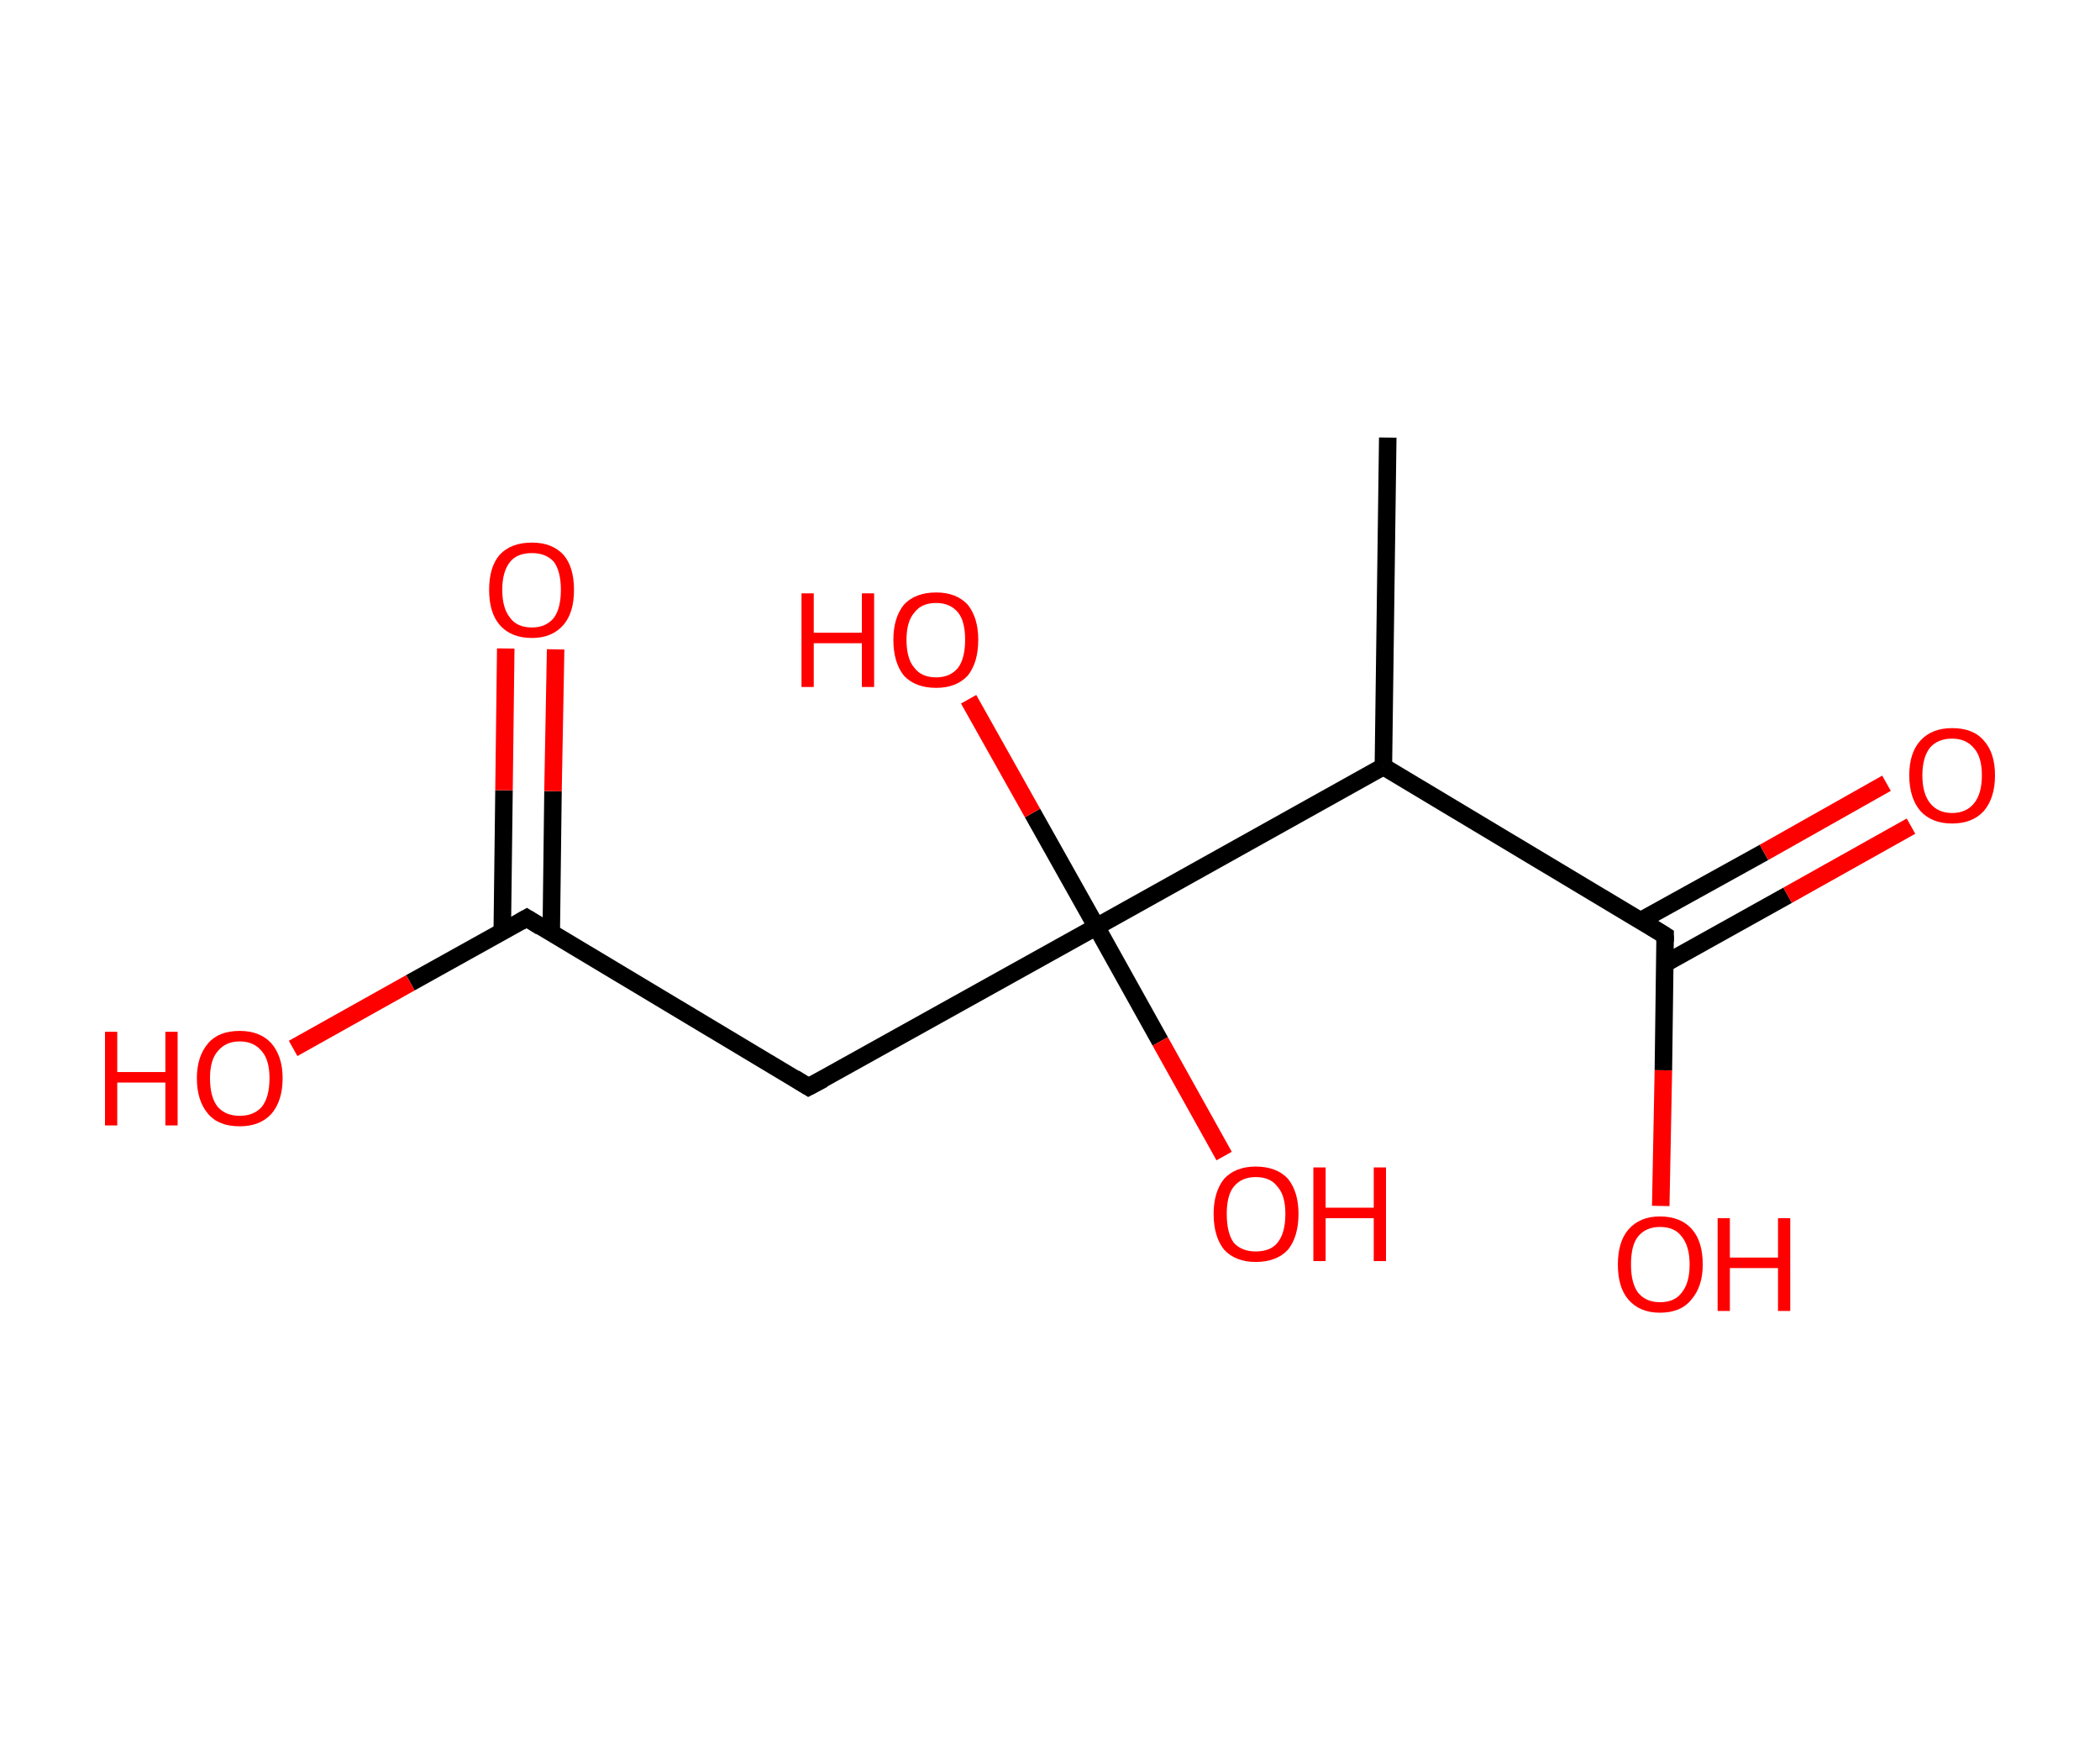<?xml version='1.0' encoding='ASCII' standalone='yes'?>
<svg xmlns="http://www.w3.org/2000/svg" xmlns:rdkit="http://www.rdkit.org/xml" xmlns:xlink="http://www.w3.org/1999/xlink" version="1.1" baseProfile="full" xml:space="preserve" width="240px" height="200px" viewBox="0 0 240 200">
<!-- END OF HEADER -->
<rect style="opacity:1.0;fill:#FFFFFF;stroke:none" width="240.0" height="200.0" x="0.0" y="0.0"> </rect>
<path class="bond-0 atom-0 atom-1" d="M 158.6,50.0 L 158.1,87.6" style="fill:none;fill-rule:evenodd;stroke:#000000;stroke-width:2.0px;stroke-linecap:butt;stroke-linejoin:miter;stroke-opacity:1"/>
<path class="bond-1 atom-1 atom-2" d="M 158.1,87.6 L 190.3,106.9" style="fill:none;fill-rule:evenodd;stroke:#000000;stroke-width:2.0px;stroke-linecap:butt;stroke-linejoin:miter;stroke-opacity:1"/>
<path class="bond-2 atom-2 atom-3" d="M 190.3,110.1 L 204.3,102.3" style="fill:none;fill-rule:evenodd;stroke:#000000;stroke-width:2.0px;stroke-linecap:butt;stroke-linejoin:miter;stroke-opacity:1"/>
<path class="bond-2 atom-2 atom-3" d="M 204.3,102.3 L 218.4,94.4" style="fill:none;fill-rule:evenodd;stroke:#FF0000;stroke-width:2.0px;stroke-linecap:butt;stroke-linejoin:miter;stroke-opacity:1"/>
<path class="bond-2 atom-2 atom-3" d="M 187.5,105.2 L 201.6,97.4" style="fill:none;fill-rule:evenodd;stroke:#000000;stroke-width:2.0px;stroke-linecap:butt;stroke-linejoin:miter;stroke-opacity:1"/>
<path class="bond-2 atom-2 atom-3" d="M 201.6,97.4 L 215.6,89.5" style="fill:none;fill-rule:evenodd;stroke:#FF0000;stroke-width:2.0px;stroke-linecap:butt;stroke-linejoin:miter;stroke-opacity:1"/>
<path class="bond-3 atom-2 atom-4" d="M 190.3,106.9 L 190.1,122.3" style="fill:none;fill-rule:evenodd;stroke:#000000;stroke-width:2.0px;stroke-linecap:butt;stroke-linejoin:miter;stroke-opacity:1"/>
<path class="bond-3 atom-2 atom-4" d="M 190.1,122.3 L 189.8,137.8" style="fill:none;fill-rule:evenodd;stroke:#FF0000;stroke-width:2.0px;stroke-linecap:butt;stroke-linejoin:miter;stroke-opacity:1"/>
<path class="bond-4 atom-1 atom-5" d="M 158.1,87.6 L 125.3,105.9" style="fill:none;fill-rule:evenodd;stroke:#000000;stroke-width:2.0px;stroke-linecap:butt;stroke-linejoin:miter;stroke-opacity:1"/>
<path class="bond-5 atom-5 atom-6" d="M 125.3,105.9 L 118.0,92.9" style="fill:none;fill-rule:evenodd;stroke:#000000;stroke-width:2.0px;stroke-linecap:butt;stroke-linejoin:miter;stroke-opacity:1"/>
<path class="bond-5 atom-5 atom-6" d="M 118.0,92.9 L 110.7,79.9" style="fill:none;fill-rule:evenodd;stroke:#FF0000;stroke-width:2.0px;stroke-linecap:butt;stroke-linejoin:miter;stroke-opacity:1"/>
<path class="bond-6 atom-5 atom-7" d="M 125.3,105.9 L 132.6,119.0" style="fill:none;fill-rule:evenodd;stroke:#000000;stroke-width:2.0px;stroke-linecap:butt;stroke-linejoin:miter;stroke-opacity:1"/>
<path class="bond-6 atom-5 atom-7" d="M 132.6,119.0 L 139.9,132.1" style="fill:none;fill-rule:evenodd;stroke:#FF0000;stroke-width:2.0px;stroke-linecap:butt;stroke-linejoin:miter;stroke-opacity:1"/>
<path class="bond-7 atom-5 atom-8" d="M 125.3,105.9 L 92.4,124.2" style="fill:none;fill-rule:evenodd;stroke:#000000;stroke-width:2.0px;stroke-linecap:butt;stroke-linejoin:miter;stroke-opacity:1"/>
<path class="bond-8 atom-8 atom-9" d="M 92.4,124.2 L 60.2,104.9" style="fill:none;fill-rule:evenodd;stroke:#000000;stroke-width:2.0px;stroke-linecap:butt;stroke-linejoin:miter;stroke-opacity:1"/>
<path class="bond-9 atom-9 atom-10" d="M 63.0,106.6 L 63.2,90.4" style="fill:none;fill-rule:evenodd;stroke:#000000;stroke-width:2.0px;stroke-linecap:butt;stroke-linejoin:miter;stroke-opacity:1"/>
<path class="bond-9 atom-9 atom-10" d="M 63.2,90.4 L 63.5,74.2" style="fill:none;fill-rule:evenodd;stroke:#FF0000;stroke-width:2.0px;stroke-linecap:butt;stroke-linejoin:miter;stroke-opacity:1"/>
<path class="bond-9 atom-9 atom-10" d="M 57.4,106.5 L 57.6,90.3" style="fill:none;fill-rule:evenodd;stroke:#000000;stroke-width:2.0px;stroke-linecap:butt;stroke-linejoin:miter;stroke-opacity:1"/>
<path class="bond-9 atom-9 atom-10" d="M 57.6,90.3 L 57.8,74.1" style="fill:none;fill-rule:evenodd;stroke:#FF0000;stroke-width:2.0px;stroke-linecap:butt;stroke-linejoin:miter;stroke-opacity:1"/>
<path class="bond-10 atom-9 atom-11" d="M 60.2,104.9 L 46.9,112.3" style="fill:none;fill-rule:evenodd;stroke:#000000;stroke-width:2.0px;stroke-linecap:butt;stroke-linejoin:miter;stroke-opacity:1"/>
<path class="bond-10 atom-9 atom-11" d="M 46.9,112.3 L 33.5,119.8" style="fill:none;fill-rule:evenodd;stroke:#FF0000;stroke-width:2.0px;stroke-linecap:butt;stroke-linejoin:miter;stroke-opacity:1"/>
<path d="M 188.7,105.9 L 190.3,106.9 L 190.3,107.6" style="fill:none;stroke:#000000;stroke-width:2.0px;stroke-linecap:butt;stroke-linejoin:miter;stroke-opacity:1;"/>
<path d="M 94.1,123.3 L 92.4,124.2 L 90.8,123.2" style="fill:none;stroke:#000000;stroke-width:2.0px;stroke-linecap:butt;stroke-linejoin:miter;stroke-opacity:1;"/>
<path d="M 61.8,105.9 L 60.2,104.9 L 59.5,105.3" style="fill:none;stroke:#000000;stroke-width:2.0px;stroke-linecap:butt;stroke-linejoin:miter;stroke-opacity:1;"/>
<path class="atom-3" d="M 218.2 88.6 Q 218.2 86.0, 219.5 84.6 Q 220.8 83.2, 223.1 83.2 Q 225.5 83.2, 226.7 84.6 Q 228.0 86.0, 228.0 88.6 Q 228.0 91.2, 226.7 92.7 Q 225.4 94.1, 223.1 94.1 Q 220.8 94.1, 219.5 92.7 Q 218.2 91.2, 218.2 88.6 M 223.1 92.9 Q 224.7 92.9, 225.6 91.8 Q 226.5 90.7, 226.5 88.6 Q 226.5 86.5, 225.6 85.5 Q 224.7 84.4, 223.1 84.4 Q 221.5 84.4, 220.6 85.4 Q 219.7 86.5, 219.7 88.6 Q 219.7 90.7, 220.6 91.8 Q 221.5 92.9, 223.1 92.9 " fill="#FF0000"/>
<path class="atom-4" d="M 184.9 144.5 Q 184.9 141.9, 186.1 140.5 Q 187.4 139.0, 189.7 139.0 Q 192.1 139.0, 193.4 140.5 Q 194.6 141.9, 194.6 144.5 Q 194.6 147.0, 193.3 148.5 Q 192.1 150.0, 189.7 150.0 Q 187.4 150.0, 186.1 148.5 Q 184.9 147.1, 184.9 144.5 M 189.7 148.8 Q 191.4 148.8, 192.2 147.7 Q 193.1 146.6, 193.1 144.5 Q 193.1 142.4, 192.2 141.3 Q 191.4 140.2, 189.7 140.2 Q 188.1 140.2, 187.2 141.3 Q 186.4 142.3, 186.4 144.5 Q 186.4 146.6, 187.2 147.7 Q 188.1 148.8, 189.7 148.8 " fill="#FF0000"/>
<path class="atom-4" d="M 196.3 139.2 L 197.7 139.2 L 197.7 143.7 L 203.2 143.7 L 203.2 139.2 L 204.6 139.2 L 204.6 149.8 L 203.2 149.8 L 203.2 144.9 L 197.7 144.9 L 197.7 149.8 L 196.3 149.8 L 196.3 139.2 " fill="#FF0000"/>
<path class="atom-6" d="M 91.6 67.8 L 93.0 67.8 L 93.0 72.3 L 98.5 72.3 L 98.5 67.8 L 99.9 67.8 L 99.9 78.5 L 98.5 78.5 L 98.5 73.5 L 93.0 73.5 L 93.0 78.5 L 91.6 78.5 L 91.6 67.8 " fill="#FF0000"/>
<path class="atom-6" d="M 102.1 73.1 Q 102.1 70.6, 103.3 69.1 Q 104.6 67.7, 107.0 67.7 Q 109.3 67.7, 110.6 69.1 Q 111.8 70.6, 111.8 73.1 Q 111.8 75.7, 110.6 77.2 Q 109.3 78.6, 107.0 78.6 Q 104.6 78.6, 103.3 77.2 Q 102.1 75.7, 102.1 73.1 M 107.0 77.4 Q 108.6 77.4, 109.5 76.3 Q 110.3 75.2, 110.3 73.1 Q 110.3 71.0, 109.5 70.0 Q 108.6 68.9, 107.0 68.9 Q 105.3 68.9, 104.5 70.0 Q 103.6 71.0, 103.6 73.1 Q 103.6 75.3, 104.5 76.3 Q 105.3 77.4, 107.0 77.4 " fill="#FF0000"/>
<path class="atom-7" d="M 138.7 138.7 Q 138.7 136.2, 139.9 134.7 Q 141.2 133.3, 143.5 133.3 Q 145.9 133.3, 147.2 134.7 Q 148.4 136.2, 148.4 138.7 Q 148.4 141.3, 147.2 142.8 Q 145.9 144.2, 143.5 144.2 Q 141.2 144.2, 139.9 142.8 Q 138.7 141.3, 138.7 138.7 M 143.5 143.0 Q 145.2 143.0, 146.0 142.0 Q 146.9 140.9, 146.9 138.7 Q 146.9 136.6, 146.0 135.6 Q 145.2 134.5, 143.5 134.5 Q 141.9 134.5, 141.0 135.6 Q 140.2 136.6, 140.2 138.7 Q 140.2 140.9, 141.0 142.0 Q 141.9 143.0, 143.5 143.0 " fill="#FF0000"/>
<path class="atom-7" d="M 150.1 133.4 L 151.5 133.4 L 151.5 138.0 L 157.0 138.0 L 157.0 133.4 L 158.4 133.4 L 158.4 144.1 L 157.0 144.1 L 157.0 139.2 L 151.5 139.2 L 151.5 144.1 L 150.1 144.1 L 150.1 133.4 " fill="#FF0000"/>
<path class="atom-10" d="M 55.9 67.4 Q 55.9 64.8, 57.1 63.4 Q 58.4 62.0, 60.8 62.0 Q 63.1 62.0, 64.4 63.4 Q 65.6 64.8, 65.6 67.4 Q 65.6 70.0, 64.4 71.4 Q 63.1 72.9, 60.8 72.9 Q 58.4 72.9, 57.1 71.4 Q 55.9 70.0, 55.9 67.4 M 60.8 71.7 Q 62.4 71.7, 63.3 70.6 Q 64.1 69.5, 64.1 67.4 Q 64.1 65.3, 63.3 64.2 Q 62.4 63.2, 60.8 63.2 Q 59.1 63.2, 58.3 64.2 Q 57.4 65.3, 57.4 67.4 Q 57.4 69.5, 58.3 70.6 Q 59.1 71.7, 60.8 71.7 " fill="#FF0000"/>
<path class="atom-11" d="M 12.0 117.9 L 13.4 117.9 L 13.4 122.5 L 18.9 122.5 L 18.9 117.9 L 20.3 117.9 L 20.3 128.6 L 18.9 128.6 L 18.9 123.7 L 13.4 123.7 L 13.4 128.6 L 12.0 128.6 L 12.0 117.9 " fill="#FF0000"/>
<path class="atom-11" d="M 22.5 123.2 Q 22.5 120.7, 23.8 119.2 Q 25.0 117.8, 27.4 117.8 Q 29.7 117.8, 31.0 119.2 Q 32.3 120.7, 32.3 123.2 Q 32.3 125.8, 31.0 127.3 Q 29.7 128.7, 27.4 128.7 Q 25.0 128.7, 23.8 127.3 Q 22.5 125.8, 22.5 123.2 M 27.4 127.5 Q 29.0 127.5, 29.9 126.5 Q 30.8 125.4, 30.8 123.2 Q 30.8 121.1, 29.9 120.1 Q 29.0 119.0, 27.4 119.0 Q 25.8 119.0, 24.9 120.1 Q 24.0 121.1, 24.0 123.2 Q 24.0 125.4, 24.9 126.5 Q 25.8 127.5, 27.4 127.5 " fill="#FF0000"/>
</svg>
